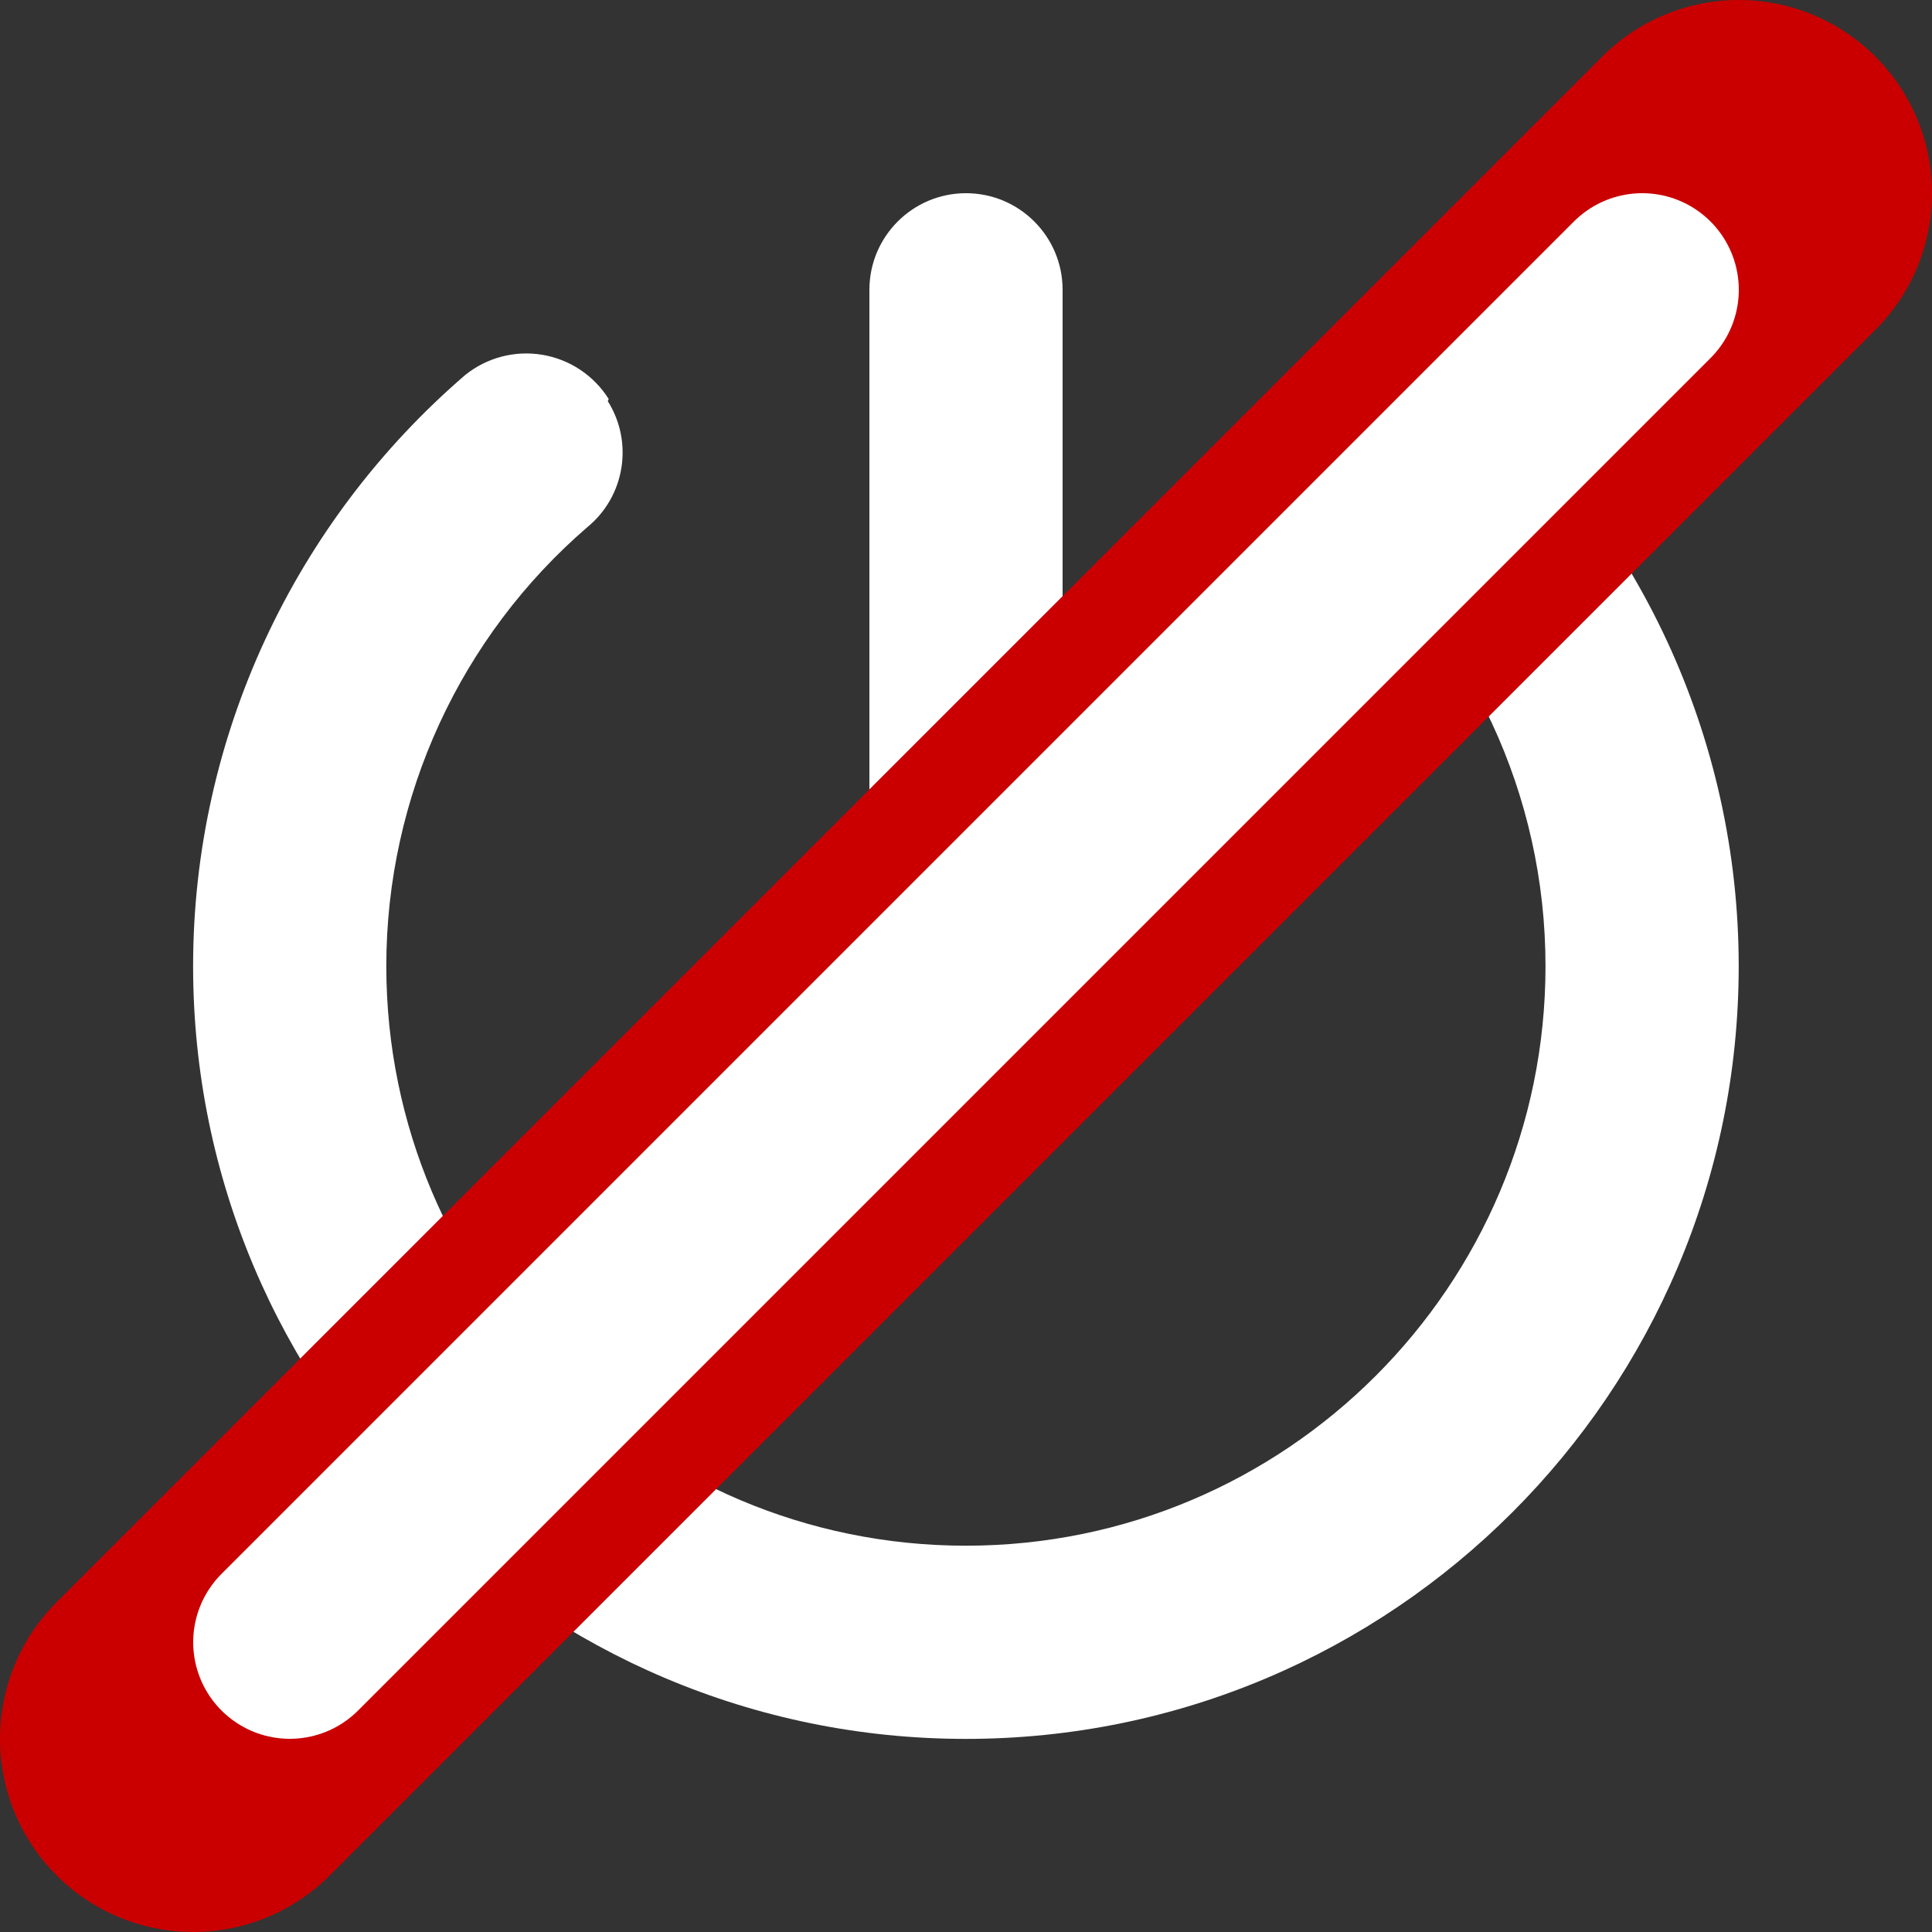 <svg width="20" height="20" viewBox="0 0 20 20" xmlns="http://www.w3.org/2000/svg"><rect x="0" y="0" width="20" height="20" fill="#333333" stroke="none"/><title>iconOff</title><desc>Created with Sketch.</desc><g fill="none"><path d="M6.301 4.13c-.153-.243-.403-.41-.686-.457-.283-.048-.574.028-.798.208-1.769 1.522-2.818 3.749-2.818 6.12 0 4.415 3.585 8 8 8s8-3.585 8-8c0-2.364-1.044-4.587-2.817-6.094-.223-.179-.511-.255-.793-.208-.282.047-.531.212-.683.454l-.03.013c-.265.422-.174.976.213 1.29 1.332 1.117 2.11 2.778 2.11 4.545 0 3.312-2.688 6-6 6-3.311 0-6-2.688-6-6 0-1.759.77-3.413 2.08-4.543.39-.319.481-.878.213-1.305l.009-.023zm4.699-1.13c0-.552-.448-1-1-1s-1 .448-1 1v8c0 .552.448 1 1 1s1-.448 1-1v-8z" fill="#fff"/><path d="M2 18l16-16" stroke="#CA0000" stroke-width="4" stroke-linecap="round" stroke-linejoin="round"/><path d="M3 17l14-14" stroke="#fff" stroke-width="2" stroke-linecap="round" stroke-linejoin="round"/></g></svg>